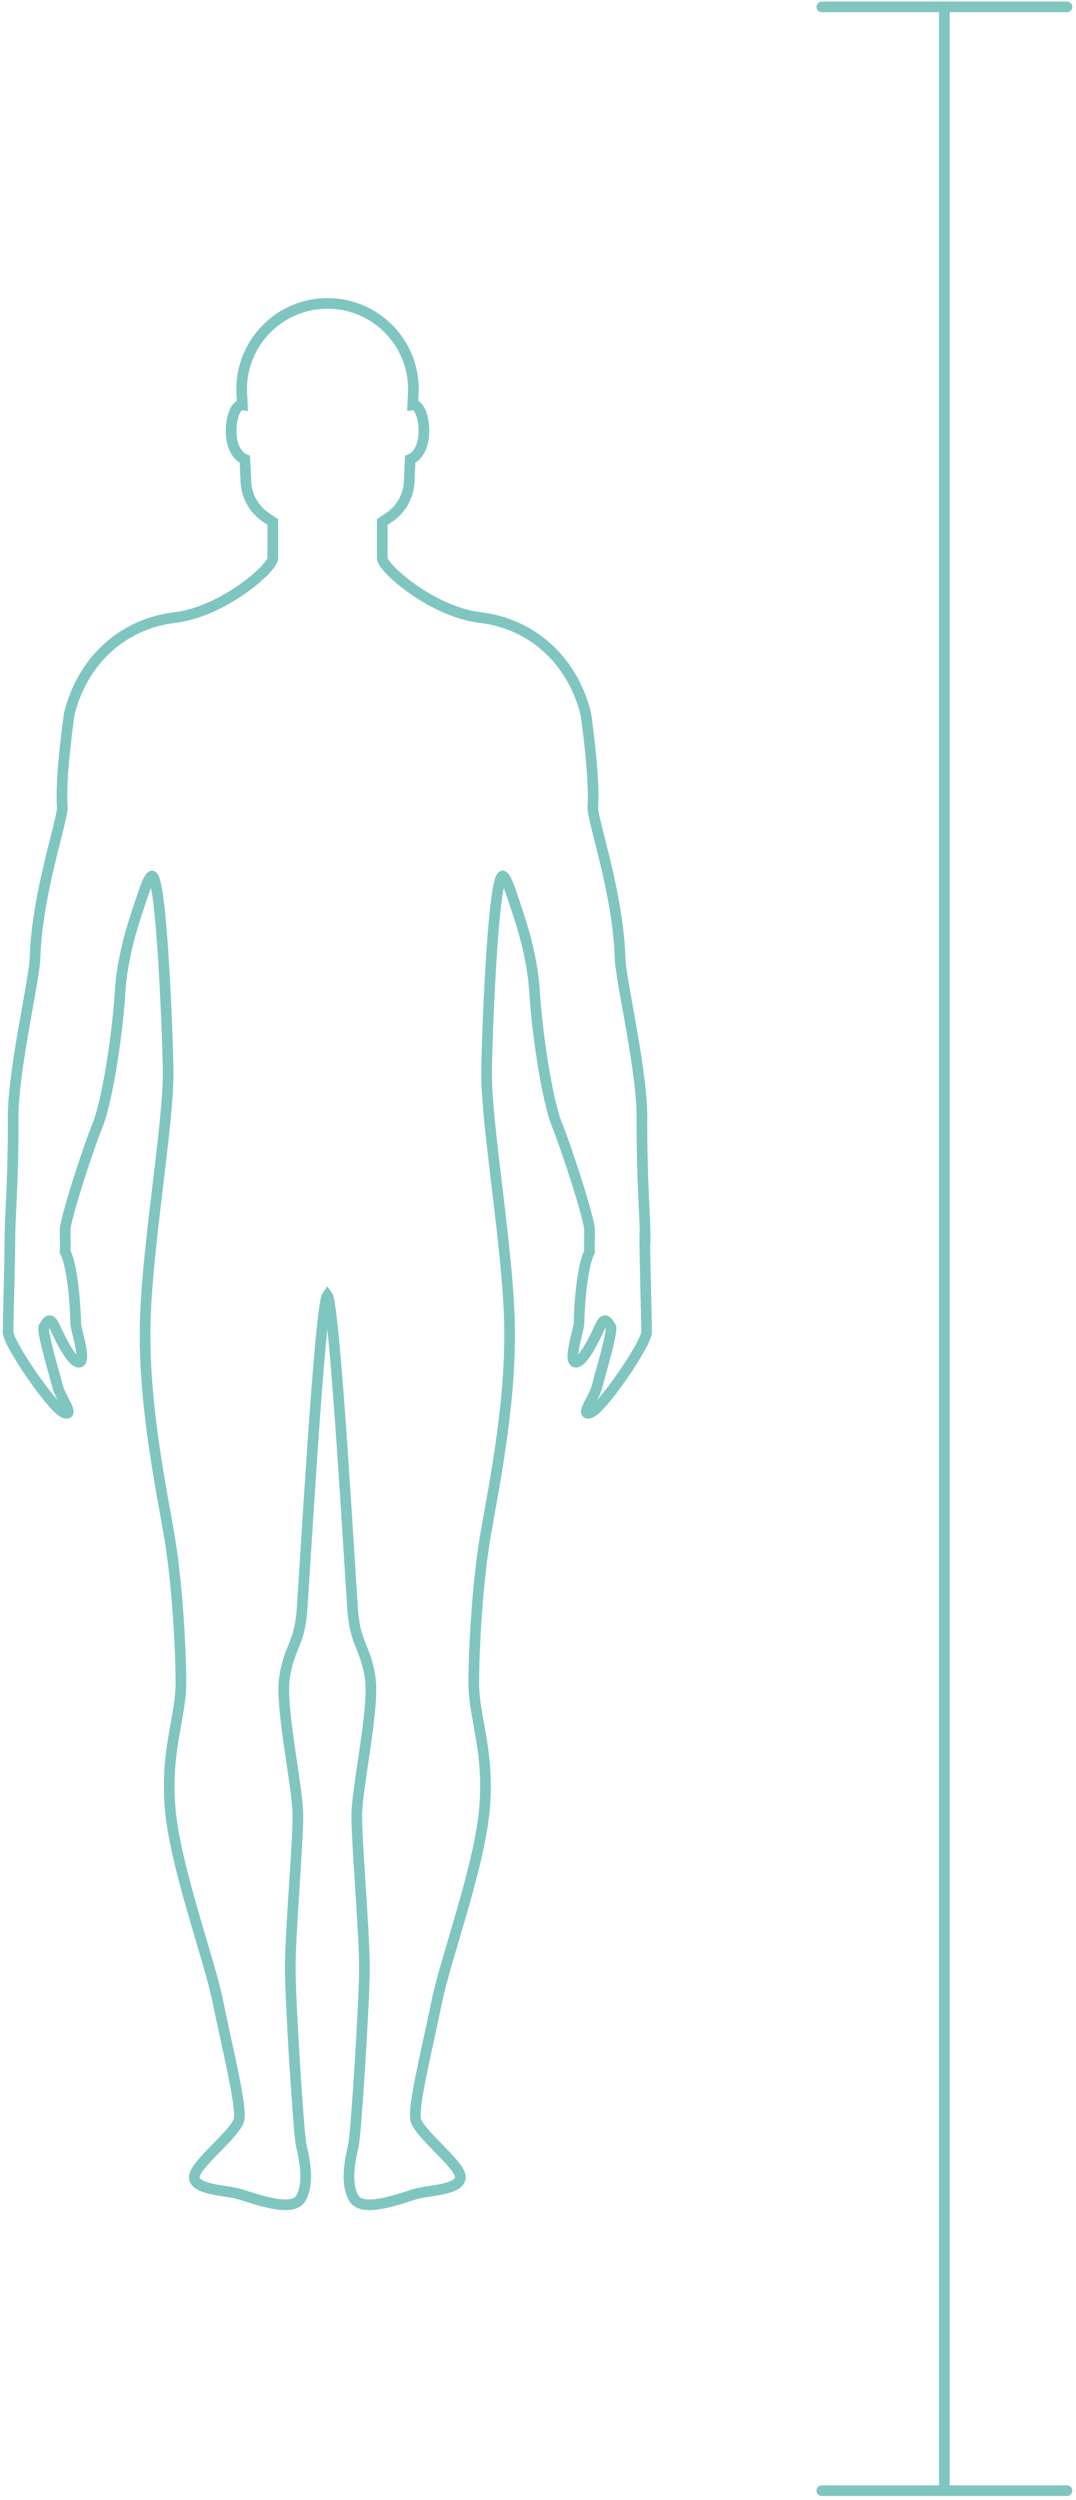 <svg width="133" height="309" viewBox="0 0 133 309" fill="none" xmlns="http://www.w3.org/2000/svg">
<path d="M116.733 1.509L116.733 307.173M101.581 0.85H131.884M101.581 307.832H131.884M79.748 153.036C79.748 150.431 79.342 146.296 79.342 138.658C79.523 132.724 76.643 120.907 76.643 118.302C76.375 110.439 73.364 101.813 73.271 99.877C73.496 96.823 72.865 91.477 72.415 88.241C70.66 81.233 65.407 77.055 59.386 76.33C53.365 75.612 47.25 70.172 47.25 69.004V64.519L48.112 63.939C49.586 62.946 50.498 61.315 50.58 59.541L50.704 56.775C53.365 55.625 52.447 49.842 51.017 50.042L51.06 49.042C51.085 48.736 51.104 48.43 51.104 48.118C51.104 42.253 46.351 37.5 40.486 37.5C34.621 37.5 29.868 42.253 29.868 48.118C29.868 48.43 29.887 48.736 29.912 49.042L29.956 50.042C28.519 49.842 27.607 55.625 30.268 56.775L30.393 59.541C30.474 61.315 31.392 62.946 32.86 63.939L33.722 64.519V69.004C33.722 70.172 27.613 75.612 21.586 76.33C15.565 77.049 10.306 81.227 8.557 88.241C8.108 91.477 7.477 96.823 7.702 99.877C7.614 101.807 4.604 110.439 4.329 118.302C4.329 120.907 1.456 132.724 1.631 138.658C1.631 146.296 1.225 150.431 1.225 153.036C1.225 155.64 1 163.191 1 164.628C1 166.064 6.484 174.065 7.92 174.602C9.357 175.14 7.427 172.672 7.108 171.323C6.79 169.974 5.085 164.447 5.447 163.953C5.809 163.46 6.122 162.56 6.796 164.041C7.471 165.521 8.907 168.488 9.807 168.357C10.706 168.219 9.357 164.222 9.357 163.591C9.357 162.96 9.176 156.983 8.052 154.691C8.095 153.791 8.052 153.254 8.052 151.992C8.052 150.731 10.75 142.33 12.049 139.095C13.354 135.859 14.566 127.278 14.835 122.737C15.103 118.196 16.452 114.199 17.127 112.175C17.801 110.152 18.338 108.403 18.788 108.265C19.912 108.534 20.624 125.298 20.781 132.012C20.937 138.733 18.014 154.622 17.933 164.428C17.851 174.234 19.987 184.271 20.937 189.886C21.886 195.501 22.361 203.639 22.361 207.993C22.361 212.346 20.462 216.137 21.018 223.332C21.574 230.528 25.84 241.989 26.945 247.448C28.051 252.9 29.868 260.177 29.556 261.913C29.237 263.649 24.103 267.447 24.022 269.027C23.941 270.607 27.582 270.688 29.237 271.082C30.899 271.475 36.114 273.693 37.22 271.638C38.325 269.583 37.538 266.579 37.22 265.073C36.901 263.574 35.877 247.441 35.877 243.175C35.877 238.91 36.826 227.917 36.826 224.438C36.826 220.959 34.615 211.078 35.165 207.362C35.721 203.646 36.982 203.171 37.301 199.298C37.619 195.426 39.512 161.349 40.461 160.087C41.411 161.355 43.309 195.426 43.622 199.298C43.94 203.171 45.202 203.646 45.758 207.362C46.314 211.078 44.096 220.959 44.096 224.438C44.096 227.917 45.046 238.903 45.046 243.175C45.046 247.448 44.015 263.574 43.703 265.073C43.384 266.579 42.597 269.577 43.703 271.638C44.808 273.693 50.03 271.482 51.685 271.082C53.346 270.688 56.981 270.607 56.9 269.027C56.819 267.447 51.685 263.649 51.366 261.913C51.048 260.177 52.872 252.9 53.977 247.448C55.083 241.995 59.355 230.528 59.904 223.332C60.46 216.137 58.562 212.346 58.562 207.993C58.562 203.639 59.036 195.501 59.986 189.886C60.935 184.271 63.071 174.234 62.99 164.428C62.909 154.622 59.986 138.733 60.142 132.012C60.298 125.291 61.01 108.534 62.134 108.265C62.584 108.403 63.121 110.152 63.796 112.175C64.47 114.199 65.819 118.196 66.088 122.737C66.356 127.278 67.568 135.859 68.874 139.095C70.179 142.33 72.871 150.731 72.871 151.992C72.871 153.254 72.827 153.791 72.871 154.691C71.747 156.983 71.566 162.96 71.566 163.591C71.566 164.222 70.216 168.219 71.116 168.357C72.015 168.494 73.452 165.527 74.126 164.041C74.801 162.56 75.113 163.454 75.475 163.953C75.838 164.447 74.126 169.974 73.814 171.323C73.502 172.672 71.566 175.146 73.002 174.602C74.439 174.065 79.922 166.064 79.922 164.628C79.922 163.191 79.698 155.64 79.698 153.036H79.748Z" stroke="#80C6C0" stroke-width="1.318" stroke-linecap="round"/>
</svg>
